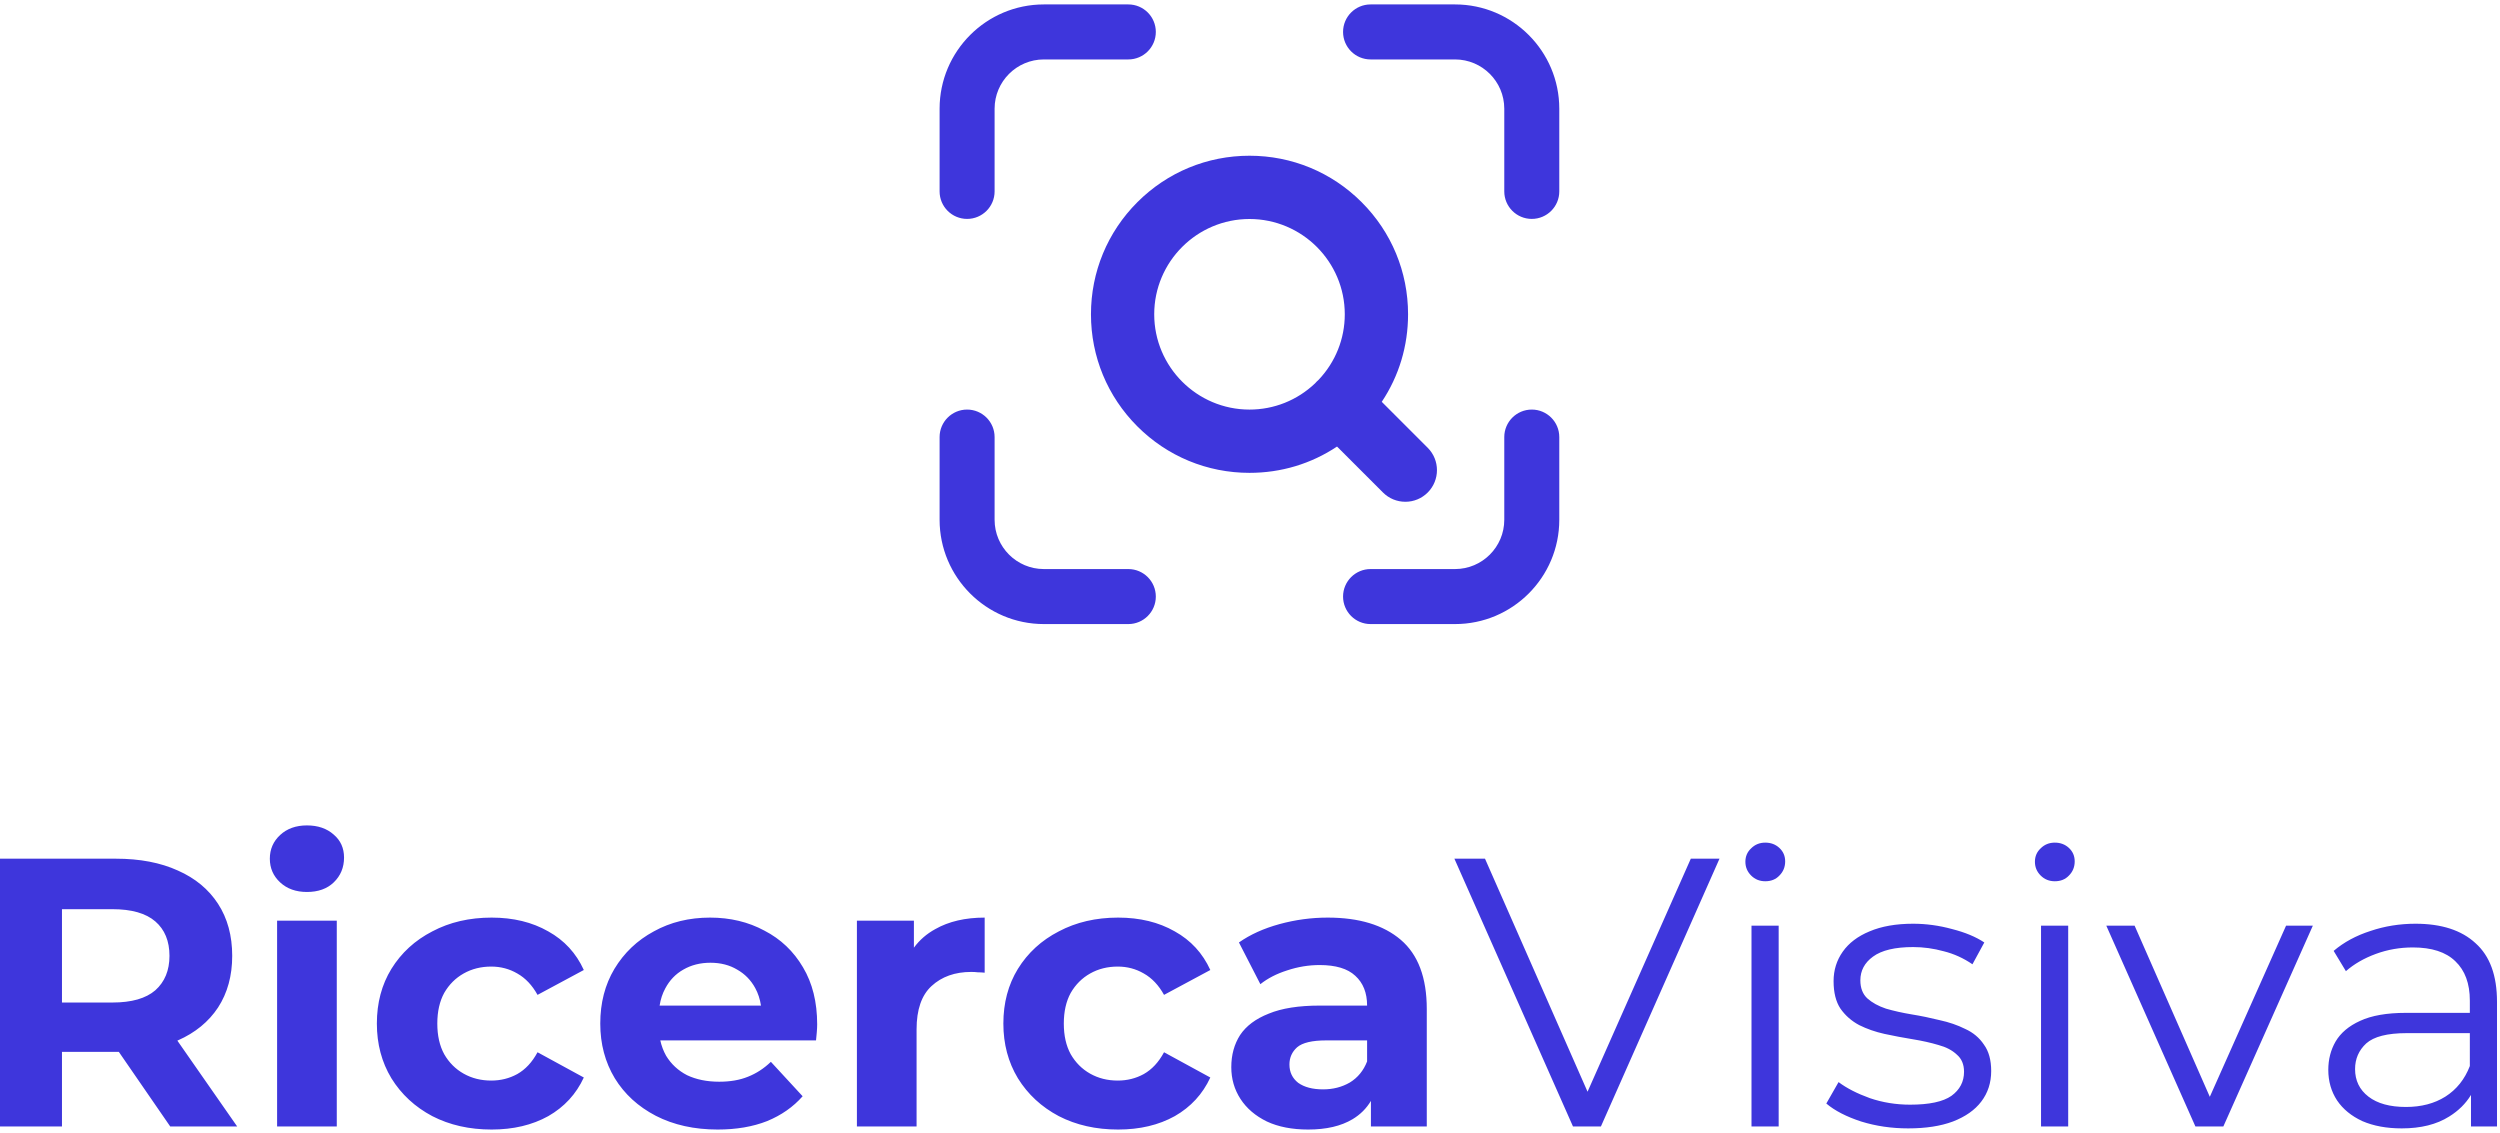 <svg width="298" height="135" viewBox="0 0 298 135" fill="none" xmlns="http://www.w3.org/2000/svg">
<path fill-rule="evenodd" clip-rule="evenodd" d="M115.278 26.094C117.088 26.094 118.556 24.626 118.556 22.816V12.956C118.556 9.719 121.19 7.085 124.427 7.085H134.496C136.306 7.085 137.774 5.617 137.774 3.807C137.774 1.997 136.306 0.528 134.496 0.528H124.427C117.574 0.528 112 6.103 112 12.956V22.816C112 24.626 113.468 26.094 115.278 26.094ZM163.371 0.528H173.44C180.292 0.528 185.867 6.103 185.867 12.956V22.816C185.867 24.626 184.399 26.094 182.589 26.094C180.779 26.094 179.31 24.626 179.31 22.816V12.956C179.31 9.719 176.677 7.085 173.44 7.085H163.371C161.561 7.085 160.093 5.617 160.093 3.807C160.093 1.997 161.561 0.528 163.371 0.528ZM179.31 52.099C179.31 50.289 180.779 48.821 182.589 48.821C184.399 48.821 185.867 50.289 185.867 52.099V61.961C185.867 68.814 180.292 74.389 173.44 74.389H163.371C161.561 74.389 160.093 72.92 160.093 71.11C160.093 69.3 161.561 67.832 163.371 67.832H173.44C176.677 67.832 179.31 65.198 179.31 61.961V52.099ZM124.427 67.832H134.496C136.306 67.832 137.774 69.3 137.774 71.11C137.774 72.92 136.306 74.389 134.496 74.389H124.427C117.574 74.389 112 68.814 112 61.961V52.099C112 50.288 113.468 48.821 115.278 48.821C117.088 48.821 118.556 50.289 118.556 52.099V61.961C118.556 65.198 121.19 67.832 124.427 67.832ZM167.516 59.812C168.524 59.812 169.471 59.42 170.183 58.708C171.653 57.238 171.653 54.846 170.183 53.376L164.706 47.898C166.762 44.812 167.841 41.231 167.841 37.464C167.841 32.415 165.876 27.668 162.306 24.098C158.737 20.528 153.99 18.563 148.942 18.563C143.893 18.563 139.147 20.528 135.577 24.098C132.008 27.668 130.043 32.415 130.043 37.464C130.043 42.512 132.008 47.259 135.577 50.829C139.147 54.399 143.893 56.364 148.942 56.364C152.71 56.364 156.29 55.285 159.374 53.229L164.851 58.706C165.563 59.419 166.51 59.811 167.518 59.811L167.516 59.812ZM157.173 45.28C157.098 45.344 157.026 45.411 156.958 45.478C156.889 45.547 156.822 45.62 156.756 45.696C154.634 47.714 151.862 48.822 148.94 48.822C142.677 48.822 137.583 43.726 137.583 37.464C137.583 31.201 142.678 26.105 148.94 26.105C155.203 26.105 160.298 31.201 160.298 37.464C160.298 40.385 159.188 43.157 157.173 45.28ZM33.03 134.276V109.743H40.144V134.276H33.03ZM36.587 106.323C35.28 106.323 34.216 105.943 33.395 105.183C32.574 104.423 32.164 103.481 32.164 102.356C32.164 101.231 32.574 100.289 33.395 99.529C34.216 98.769 35.28 98.389 36.587 98.389C37.894 98.389 38.958 98.754 39.779 99.483C40.6 100.182 41.01 101.094 41.01 102.219C41.01 103.405 40.6 104.393 39.779 105.183C38.989 105.943 37.925 106.323 36.587 106.323ZM208.779 110.336V134.276H212.017V110.336H208.779ZM208.734 104.362C209.19 104.818 209.752 105.046 210.421 105.046C211.12 105.046 211.683 104.818 212.108 104.362C212.564 103.906 212.792 103.344 212.792 102.675C212.792 102.037 212.564 101.505 212.108 101.079C211.652 100.653 211.09 100.441 210.421 100.441C209.752 100.441 209.19 100.669 208.734 101.125C208.278 101.55 208.05 102.082 208.05 102.721C208.05 103.359 208.278 103.906 208.734 104.362ZM243.291 110.336V134.276H246.529V110.336H243.291ZM243.246 104.362C243.702 104.818 244.264 105.046 244.933 105.046C245.632 105.046 246.194 104.818 246.62 104.362C247.076 103.906 247.304 103.344 247.304 102.675C247.304 102.037 247.076 101.505 246.62 101.079C246.164 100.653 245.602 100.441 244.933 100.441C244.264 100.441 243.702 100.669 243.246 101.125C242.79 101.55 242.562 102.082 242.562 102.721C242.562 103.359 242.79 103.906 243.246 104.362ZM294.542 134.276V130.517C293.918 131.545 293.052 132.403 291.943 133.09C290.453 134.033 288.568 134.504 286.288 134.504C284.495 134.504 282.929 134.215 281.592 133.638C280.284 133.03 279.281 132.209 278.582 131.175C277.883 130.111 277.533 128.895 277.533 127.527C277.533 126.281 277.822 125.156 278.4 124.153C279.008 123.119 279.98 122.298 281.318 121.69C282.686 121.052 284.51 120.733 286.79 120.733H294.405V119.274C294.405 117.237 293.828 115.671 292.672 114.577C291.548 113.482 289.86 112.935 287.611 112.935C286.06 112.935 284.586 113.194 283.188 113.71C281.789 114.227 280.604 114.911 279.631 115.762L278.172 113.346C279.388 112.312 280.847 111.522 282.549 110.974C284.252 110.397 286.045 110.108 287.93 110.108C291.031 110.108 293.417 110.883 295.089 112.434C296.792 113.954 297.643 116.279 297.643 119.41V134.276H294.542ZM294.405 123.15V127.071C293.797 128.652 292.824 129.868 291.487 130.719C290.18 131.54 288.614 131.95 286.79 131.95C284.875 131.95 283.385 131.54 282.321 130.719C281.257 129.898 280.725 128.804 280.725 127.436C280.725 126.22 281.166 125.202 282.048 124.381C282.96 123.56 284.571 123.15 286.881 123.15H294.405ZM261.693 134.276L251.069 110.336H254.443L263.409 130.74L272.501 110.336H275.693L265.022 134.276H261.693ZM227.455 134.504C225.479 134.504 223.61 134.23 221.846 133.683C220.083 133.106 218.7 132.391 217.697 131.54L219.156 128.986C220.129 129.716 221.375 130.354 222.895 130.902C224.415 131.418 226.011 131.677 227.683 131.677C229.963 131.677 231.605 131.327 232.608 130.628C233.611 129.898 234.113 128.941 234.113 127.755C234.113 126.874 233.824 126.19 233.246 125.703C232.699 125.186 231.97 124.806 231.058 124.563C230.146 124.29 229.127 124.062 228.002 123.879C226.878 123.697 225.753 123.484 224.628 123.241C223.534 122.998 222.53 122.648 221.618 122.192C220.706 121.706 219.962 121.052 219.384 120.231C218.837 119.41 218.563 118.316 218.563 116.948C218.563 115.641 218.928 114.47 219.658 113.437C220.387 112.403 221.451 111.598 222.85 111.02C224.278 110.412 226.011 110.108 228.048 110.108C229.598 110.108 231.149 110.321 232.699 110.746C234.25 111.142 235.526 111.674 236.53 112.342L235.116 114.942C234.052 114.212 232.912 113.695 231.696 113.391C230.48 113.057 229.264 112.89 228.048 112.89C225.89 112.89 224.294 113.27 223.26 114.03C222.257 114.759 221.755 115.702 221.755 116.857C221.755 117.769 222.029 118.483 222.576 119C223.154 119.517 223.898 119.927 224.81 120.231C225.753 120.505 226.771 120.733 227.866 120.915C228.99 121.098 230.1 121.326 231.194 121.599C232.319 121.842 233.338 122.192 234.25 122.648C235.192 123.074 235.937 123.697 236.484 124.518C237.062 125.308 237.35 126.357 237.35 127.664C237.35 129.062 236.955 130.278 236.165 131.312C235.405 132.315 234.28 133.106 232.79 133.683C231.331 134.23 229.553 134.504 227.455 134.504ZM187.5 134.276L173.364 102.356H177.012L189.236 130.134L201.544 102.356H204.964L190.828 134.276H187.5ZM163.414 131.227V134.276H170.072V120.277C170.072 116.537 169.038 113.786 166.971 112.023C164.904 110.26 162.001 109.378 158.261 109.378C156.316 109.378 154.401 109.637 152.516 110.153C150.631 110.67 149.02 111.4 147.682 112.342L150.236 117.313C151.117 116.613 152.181 116.066 153.428 115.671C154.705 115.245 155.997 115.033 157.304 115.033C159.219 115.033 160.633 115.458 161.545 116.309C162.487 117.161 162.958 118.346 162.958 119.866H157.304C154.811 119.866 152.789 120.185 151.239 120.824C149.689 121.432 148.549 122.283 147.819 123.377C147.12 124.472 146.77 125.749 146.77 127.208C146.77 128.606 147.135 129.868 147.865 130.993C148.594 132.117 149.643 133.014 151.011 133.683C152.379 134.322 154.021 134.641 155.936 134.641C158.094 134.641 159.857 134.23 161.225 133.409C162.149 132.855 162.879 132.128 163.414 131.227ZM162.958 126.524C162.533 127.618 161.849 128.454 160.906 129.032C159.964 129.579 158.9 129.853 157.714 129.853C156.468 129.853 155.48 129.594 154.75 129.077C154.051 128.53 153.701 127.801 153.701 126.889C153.701 126.068 154.005 125.384 154.613 124.837C155.252 124.289 156.407 124.016 158.079 124.016H162.958V126.524ZM133.281 134.641C130.636 134.641 128.28 134.109 126.213 133.045C124.146 131.95 122.519 130.445 121.334 128.53C120.178 126.615 119.601 124.441 119.601 122.009C119.601 119.547 120.178 117.373 121.334 115.489C122.519 113.573 124.146 112.084 126.213 111.02C128.28 109.925 130.636 109.378 133.281 109.378C135.865 109.378 138.114 109.925 140.03 111.02C141.945 112.084 143.358 113.619 144.27 115.625L138.753 118.589C138.114 117.434 137.309 116.583 136.336 116.036C135.394 115.489 134.36 115.215 133.235 115.215C132.019 115.215 130.925 115.489 129.952 116.036C128.979 116.583 128.204 117.358 127.626 118.361C127.079 119.365 126.806 120.581 126.806 122.009C126.806 123.438 127.079 124.654 127.626 125.657C128.204 126.661 128.979 127.436 129.952 127.983C130.925 128.53 132.019 128.804 133.235 128.804C134.36 128.804 135.394 128.546 136.336 128.029C137.309 127.481 138.114 126.615 138.753 125.429L144.27 128.439C143.358 130.415 141.945 131.95 140.03 133.045C138.114 134.109 135.865 134.641 133.281 134.641ZM102.143 109.743V134.276H109.256V122.693C109.256 120.353 109.849 118.635 111.035 117.541C112.251 116.416 113.832 115.854 115.777 115.854C116.051 115.854 116.309 115.869 116.552 115.899C116.796 115.899 117.069 115.914 117.373 115.945V109.378C115.063 109.378 113.102 109.834 111.491 110.746C110.459 111.311 109.608 112.05 108.937 112.964V109.743H102.143ZM85.551 134.641C82.754 134.641 80.291 134.094 78.163 132.999C76.066 131.905 74.439 130.415 73.284 128.53C72.129 126.615 71.552 124.441 71.552 122.009C71.552 119.547 72.114 117.373 73.239 115.489C74.394 113.573 75.96 112.084 77.936 111.02C79.912 109.925 82.146 109.378 84.639 109.378C87.04 109.378 89.199 109.895 91.114 110.929C93.059 111.932 94.595 113.391 95.719 115.306C96.844 117.191 97.407 119.456 97.407 122.101C97.407 122.374 97.391 122.693 97.361 123.058C97.331 123.393 97.3 123.712 97.27 124.016H78.708C78.851 124.669 79.08 125.277 79.395 125.84C80.003 126.843 80.839 127.618 81.903 128.165C82.997 128.682 84.274 128.941 85.733 128.941C87.04 128.941 88.18 128.743 89.153 128.348C90.156 127.953 91.068 127.36 91.889 126.569L95.674 130.673C94.549 131.95 93.135 132.938 91.433 133.637C89.731 134.306 87.77 134.641 85.551 134.641ZM78.626 119.866H90.707C90.592 119.093 90.362 118.394 90.019 117.769C89.503 116.826 88.788 116.097 87.876 115.58C86.964 115.033 85.9 114.759 84.684 114.759C83.468 114.759 82.389 115.033 81.447 115.58C80.535 116.097 79.82 116.841 79.303 117.814C78.97 118.422 78.744 119.106 78.626 119.866ZM51.534 133.045C53.601 134.109 55.957 134.641 58.602 134.641C61.186 134.641 63.435 134.109 65.351 133.045C67.266 131.95 68.68 130.415 69.591 128.439L64.074 125.429C63.435 126.615 62.63 127.481 61.657 128.029C60.715 128.546 59.681 128.804 58.556 128.804C57.34 128.804 56.246 128.53 55.273 127.983C54.3 127.436 53.525 126.661 52.947 125.657C52.4 124.654 52.127 123.438 52.127 122.009C52.127 120.581 52.4 119.365 52.947 118.361C53.525 117.358 54.3 116.583 55.273 116.036C56.246 115.489 57.34 115.215 58.556 115.215C59.681 115.215 60.715 115.489 61.657 116.036C62.63 116.583 63.435 117.434 64.074 118.589L69.591 115.625C68.68 113.619 67.266 112.084 65.351 111.02C63.435 109.925 61.186 109.378 58.602 109.378C55.957 109.378 53.601 109.925 51.534 111.02C49.467 112.084 47.84 113.573 46.655 115.489C45.499 117.373 44.922 119.547 44.922 122.009C44.922 124.441 45.499 126.615 46.655 128.53C47.84 130.445 49.467 131.95 51.534 133.045ZM0 102.356V134.276H7.387V125.384H13.817C13.933 125.384 14.049 125.383 14.164 125.382L20.292 134.276H28.272L21.141 124.043L21.204 124.016C23.271 123.104 24.867 121.797 25.992 120.094C27.117 118.361 27.679 116.309 27.679 113.938C27.679 111.537 27.117 109.469 25.992 107.737C24.867 106.004 23.271 104.681 21.204 103.769C19.137 102.827 16.674 102.356 13.817 102.356H0ZM7.387 119.501H13.406C15.686 119.501 17.389 119.015 18.514 118.042C19.638 117.039 20.201 115.671 20.201 113.938C20.201 112.175 19.638 110.807 18.514 109.834C17.389 108.861 15.686 108.375 13.406 108.375H7.387V119.501Z" fill="#3E36DC"/>
</svg>
